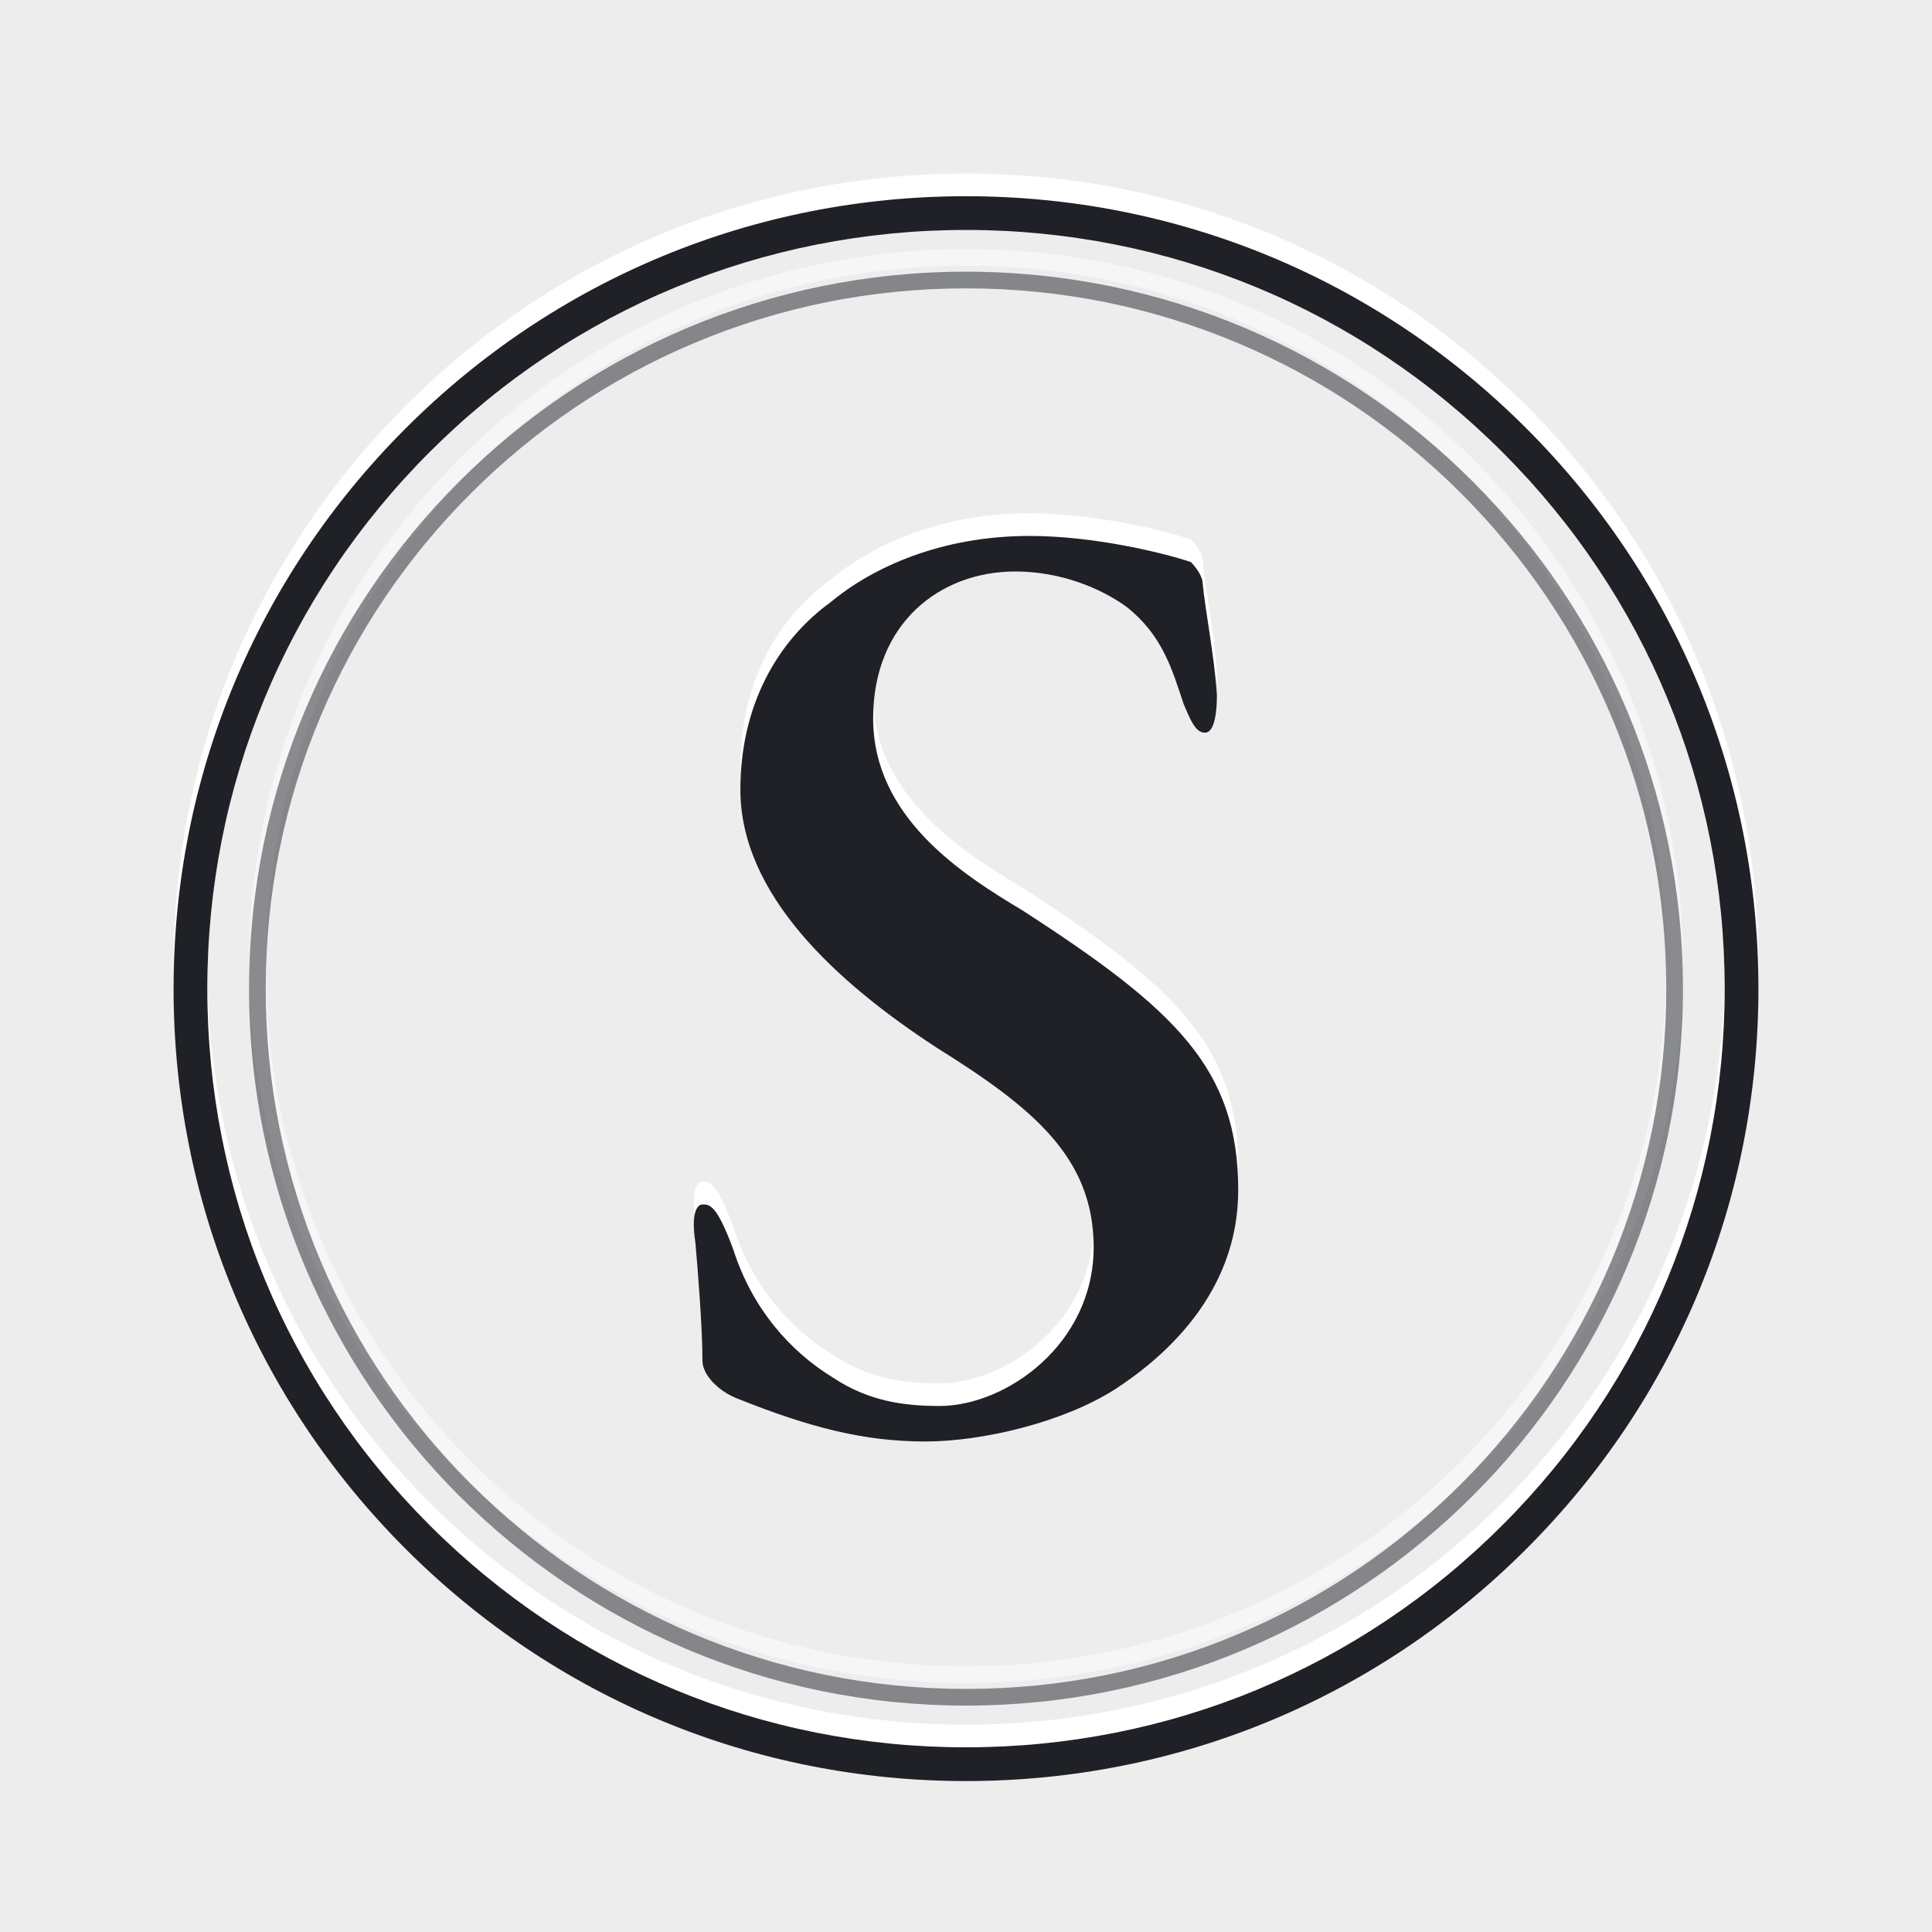 <?xml version="1.0" encoding="UTF-8"?>
<svg id="_レイヤー_1" data-name="レイヤー 1" xmlns="http://www.w3.org/2000/svg" viewBox="0 0 512 512">
  <rect x="-2.5" y="-2.5" width="517" height="517" fill="#ededed" stroke-width="0"/>
  <g>
    <path d="M231.39,184.38c0,26.39,23.87,41.47,39.58,50.89,40.84,26.39,57.17,42.09,57.17,74.14,0,27.64-20.1,44.61-32.67,52.78-13.82,8.8-35.18,13.82-50.26,13.82-16.33,0-30.79-3.77-49.63-11.31-5.03-1.88-9.42-6.28-9.42-10.05,0-8.8-1.26-24.5-1.88-31.41-1.26-8.17.63-10.05,1.88-10.05,1.88,0,3.77,0,8.17,11.94,5.03,15.71,15.08,27.02,26.39,33.93,9.42,6.28,18.85,7.54,28.27,7.54,17.59,0,40.84-16.33,40.84-42.09,0-23.87-16.33-37.07-41.47-52.78-27.02-17.59-52.15-40.84-52.15-68.48,0-22.62,10.05-39.58,23.87-49.63,11.31-9.42,29.53-17.59,52.78-17.59,16.96,0,35.18,4.4,42.72,6.91,1.26,1.26,3.14,3.77,3.14,5.65.63,6.91,3.14,19.48,3.77,29.53,0,6.91-1.26,10.05-3.14,10.05-2.51,0-3.77-3.14-5.65-7.54-3.14-9.42-5.65-18.22-15.08-25.76-6.91-5.03-17.59-9.42-29.53-9.42-20.1,0-37.7,13.82-37.7,38.95Z" fill="#fff" stroke-width="0"/>
    <g>
      <path d="M256,466c-56.09,0-108.83-21.84-148.49-61.51-39.66-39.66-61.51-92.4-61.51-148.49s21.84-108.83,61.51-148.49c39.66-39.66,92.4-61.51,148.49-61.51s108.83,21.84,148.49,61.51c39.66,39.66,61.51,92.4,61.51,148.49s-21.84,108.83-61.51,148.49c-39.66,39.66-92.4,61.51-148.49,61.51ZM256,54.94c-53.71,0-104.2,20.91-142.17,58.89-37.98,37.98-58.89,88.47-58.89,142.17s20.91,104.2,58.89,142.17c37.98,37.98,88.47,58.89,142.17,58.89s104.2-20.91,142.17-58.89c37.98-37.98,58.89-88.47,58.89-142.17s-20.91-104.2-58.89-142.17c-37.98-37.98-88.47-58.89-142.17-58.89Z" fill="#fff" stroke-width="0"/>
      <path d="M256,70.42c25.06,0,49.36,4.91,72.24,14.58,22.1,9.35,41.95,22.73,58.99,39.77,17.04,17.04,30.43,36.89,39.77,58.99,9.68,22.88,14.58,47.18,14.58,72.24s-4.91,49.36-14.58,72.24c-9.35,22.1-22.73,41.95-39.77,58.99-17.04,17.04-36.89,30.43-58.99,39.77-22.88,9.68-47.18,14.58-72.24,14.58s-49.36-4.91-72.24-14.58c-22.1-9.35-41.95-22.73-58.99-39.77-17.04-17.04-30.43-36.89-39.77-58.99-9.68-22.88-14.58-47.18-14.58-72.24s4.91-49.36,14.58-72.24c9.35-22.1,22.73-41.95,39.77-58.99,17.04-17.04,36.89-30.43,58.99-39.77,22.88-9.68,47.18-14.58,72.24-14.58M256,66c-104.93,0-190,85.07-190,190s85.07,190,190,190,190-85.07,190-190-85.07-190-190-190h0Z" fill="#fff" opacity=".5" stroke-width="0"/>
    </g>
  </g>
  <g>
    <path d="M231.39,190.38c0,26.39,23.87,41.47,39.58,50.89,40.84,26.39,57.17,42.09,57.17,74.14,0,27.64-20.1,44.61-32.67,52.78-13.82,8.8-35.18,13.82-50.26,13.82-16.33,0-30.79-3.77-49.63-11.31-5.03-1.88-9.42-6.28-9.42-10.05,0-8.8-1.26-24.5-1.88-31.41-1.26-8.17.63-10.05,1.88-10.05,1.88,0,3.77,0,8.17,11.94,5.03,15.71,15.08,27.02,26.39,33.93,9.42,6.28,18.85,7.54,28.27,7.54,17.59,0,40.84-16.33,40.84-42.09,0-23.87-16.33-37.07-41.47-52.78-27.02-17.59-52.15-40.84-52.15-68.48,0-22.62,10.05-39.58,23.87-49.63,11.31-9.42,29.53-17.59,52.78-17.59,16.96,0,35.18,4.4,42.72,6.91,1.26,1.26,3.14,3.77,3.14,5.65.63,6.91,3.14,19.48,3.77,29.53,0,6.91-1.26,10.05-3.14,10.05-2.51,0-3.77-3.14-5.65-7.54-3.14-9.42-5.65-18.22-15.08-25.76-6.91-5.03-17.59-9.42-29.53-9.42-20.1,0-37.7,13.82-37.7,38.95Z" fill="#1f2126" stroke-width="0"/>
    <g>
      <path d="M256,472c-56.09,0-108.83-21.84-148.49-61.51-39.66-39.66-61.51-92.4-61.51-148.49s21.84-108.83,61.51-148.49c39.66-39.66,92.4-61.51,148.49-61.51s108.83,21.84,148.49,61.51c39.66,39.66,61.51,92.4,61.51,148.49s-21.84,108.83-61.51,148.49c-39.66,39.66-92.4,61.51-148.49,61.51ZM256,60.94c-53.71,0-104.2,20.91-142.17,58.89-37.98,37.98-58.89,88.47-58.89,142.17s20.91,104.2,58.89,142.17c37.98,37.98,88.47,58.89,142.17,58.89s104.2-20.91,142.17-58.89c37.98-37.98,58.89-88.47,58.89-142.17s-20.91-104.2-58.89-142.17c-37.98-37.98-88.47-58.89-142.17-58.89Z" fill="#1f2126" stroke-width="0"/>
      <path d="M256,76.42c25.06,0,49.36,4.91,72.24,14.58,22.1,9.35,41.95,22.73,58.99,39.77,17.04,17.04,30.43,36.89,39.77,58.99,9.68,22.88,14.58,47.18,14.58,72.24s-4.91,49.36-14.58,72.24c-9.35,22.1-22.73,41.95-39.77,58.99-17.04,17.04-36.89,30.43-58.99,39.77-22.88,9.68-47.18,14.58-72.24,14.58s-49.36-4.91-72.24-14.58c-22.1-9.35-41.95-22.73-58.99-39.77-17.04-17.04-30.43-36.89-39.77-58.99-9.68-22.88-14.58-47.18-14.58-72.24s4.91-49.36,14.58-72.24c9.35-22.1,22.73-41.95,39.77-58.99,17.04-17.04,36.89-30.43,58.99-39.77,22.88-9.68,47.18-14.58,72.24-14.58M256,72c-104.93,0-190,85.07-190,190s85.07,190,190,190,190-85.07,190-190-85.07-190-190-190h0Z" fill="#1f2126" opacity=".5" stroke-width="0"/>
    </g>
  </g>
</svg>